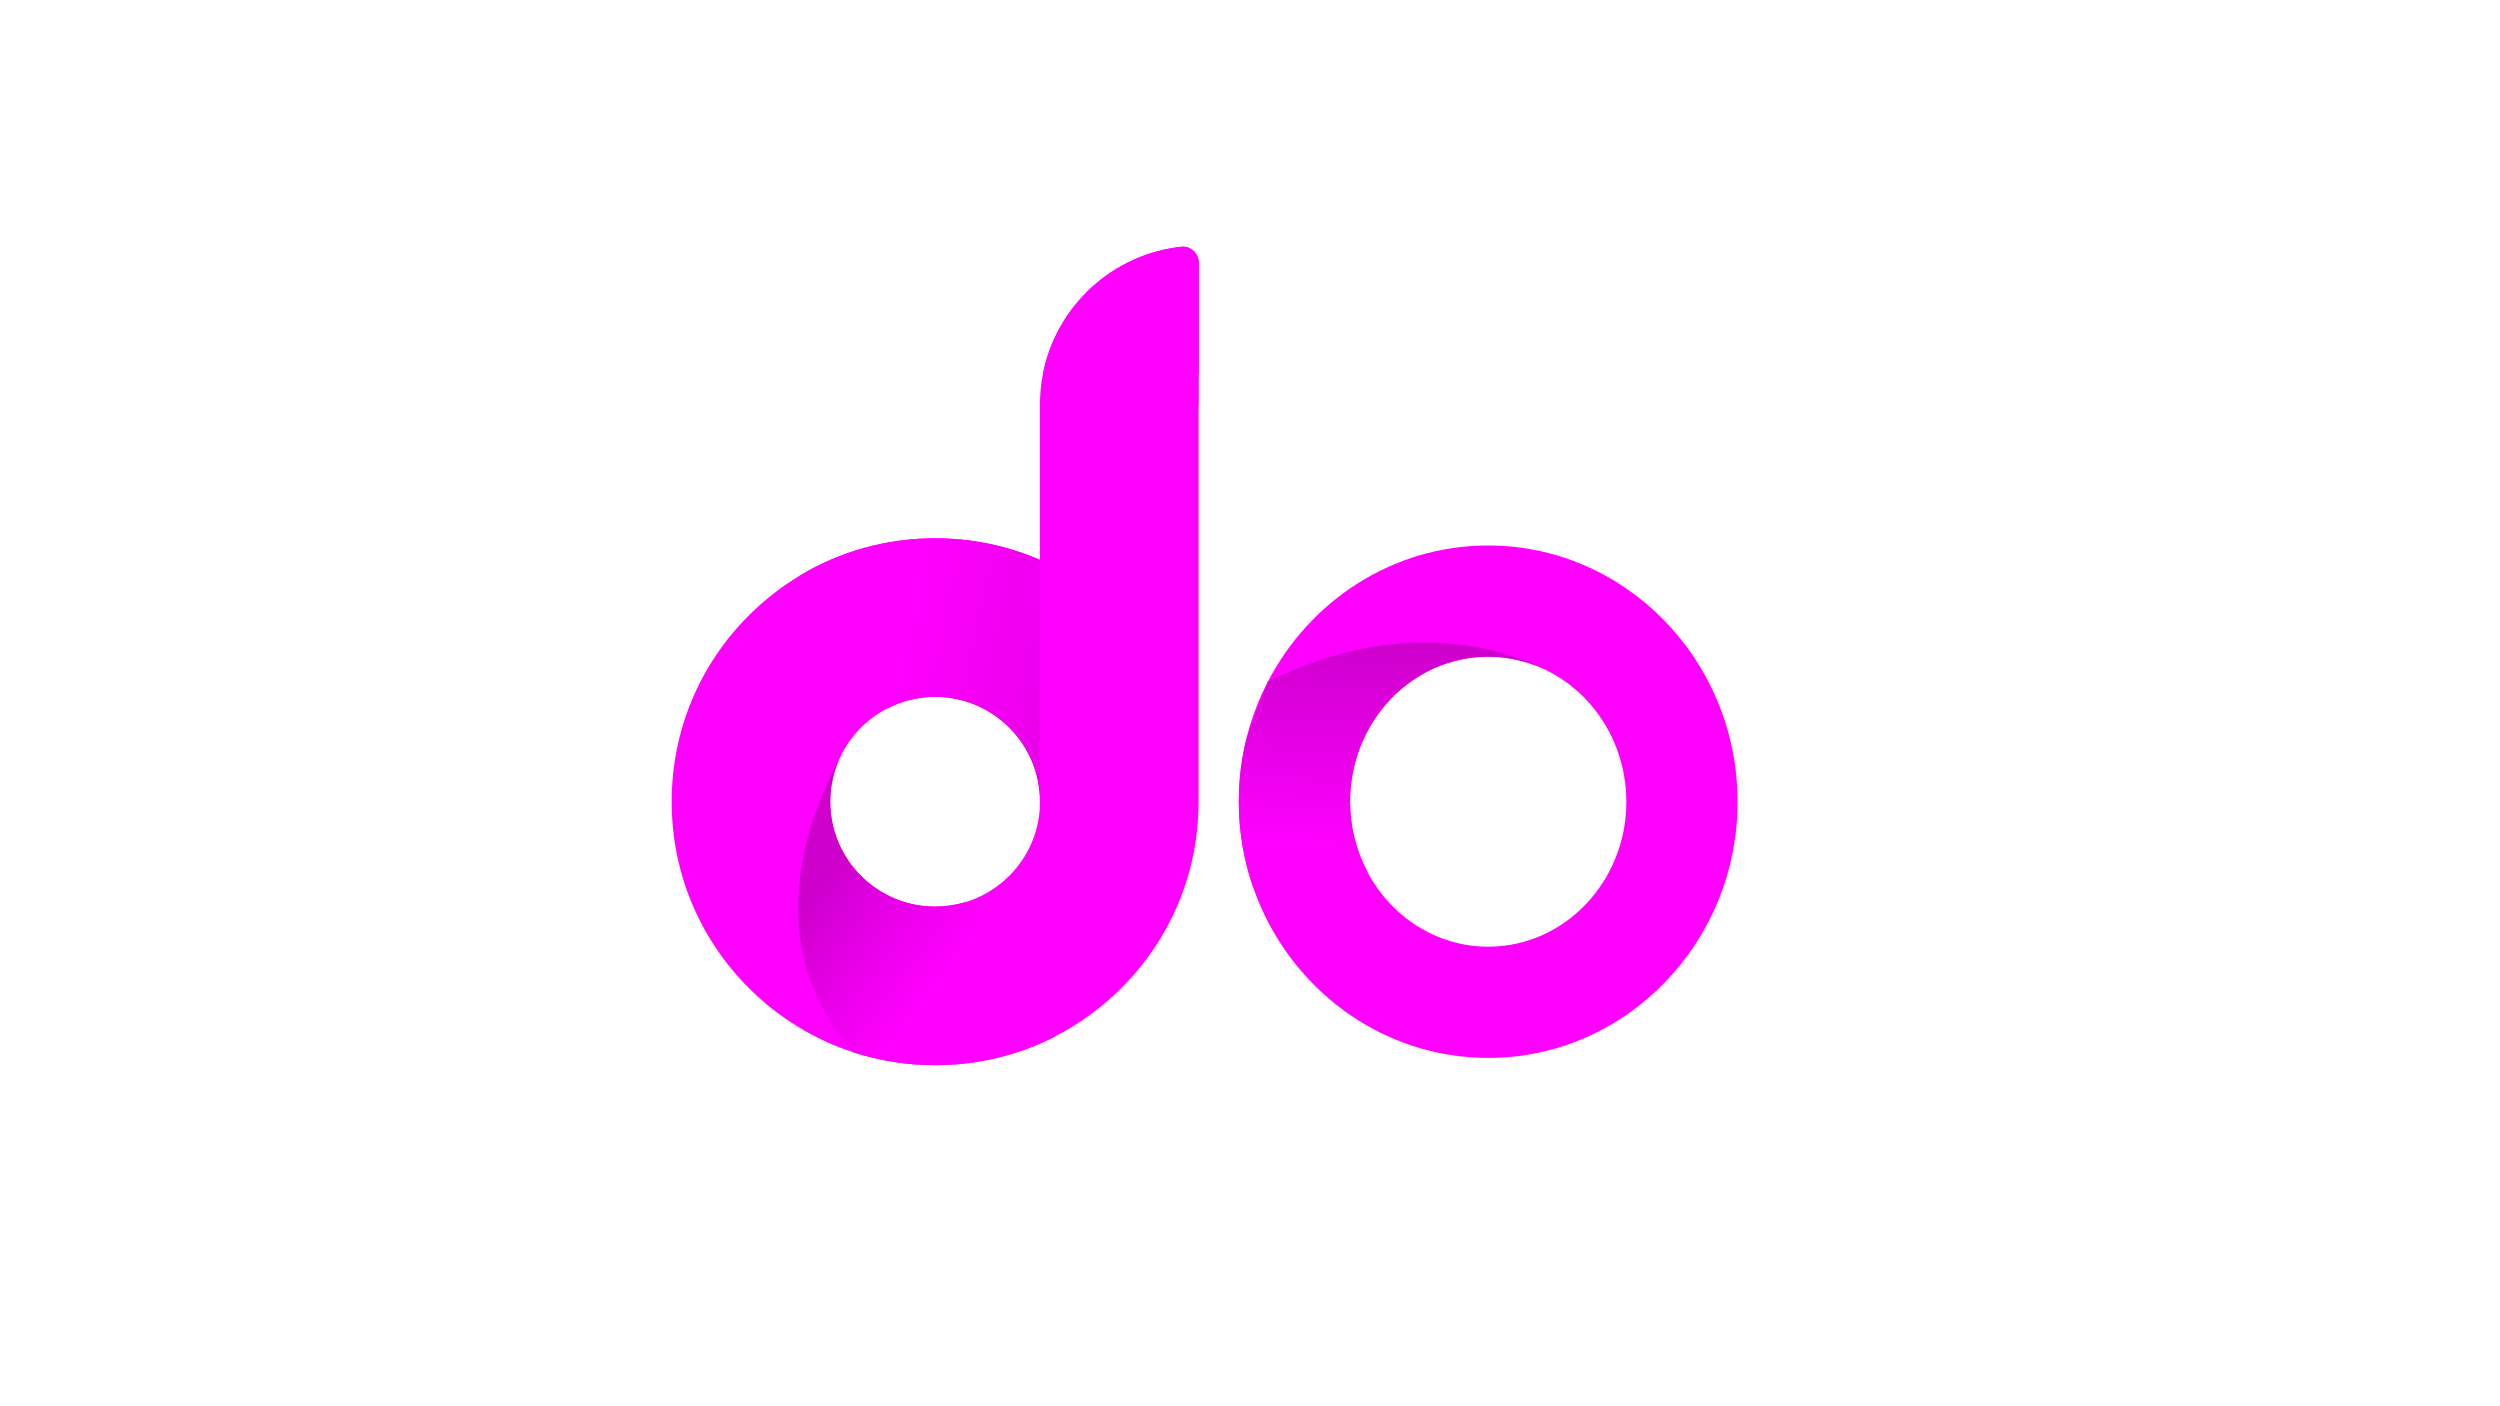 <?xml version="1.0" encoding="utf-8"?>
<!-- Generator: Adobe Illustrator 26.0.1, SVG Export Plug-In . SVG Version: 6.00 Build 0)  -->
<svg version="1.1" id="Layer_1" xmlns="http://www.w3.org/2000/svg" xmlns:xlink="http://www.w3.org/1999/xlink" x="0px" y="0px"
	 viewBox="0 0 1366 768" style="enable-background:new 0 0 1366 768;" xml:space="preserve">
<style type="text/css">
	.st0{fill:#FF00FF;}
	.st1{fill:url(#SVGID_1_);}
	.st2{fill:url(#SVGID_00000033345660303403839780000011600071802432321200_);}
	.st3{fill:url(#SVGID_00000093885084255943476040000008355168493321911473_);}
	.st4{fill:url(#SVGID_00000012438280600148000130000006834706374433429391_);}
</style>
<path class="st0" d="M97,570"/>
<g>
	<path class="st0" d="M646.23,134.77c-0.04,0-0.07,0-0.1-0.01c-0.01,0.01-0.02,0-0.02,0c-38.21,3.89-69.09,32.57-76.29,69.7
		c-1.04,5.37-1.59,10.93-1.59,16.62h0.03v84.86c-17.85-7.74-37.26-11.82-57.31-11.82c-26.48,0-51.89,7.11-74.01,20.42
		c-9.99,6.01-19.32,13.28-27.78,21.74C381.97,363.45,367,399.61,367,438.06c0,38.45,14.97,74.59,42.16,101.79
		c16.29,16.29,35.81,28.2,57.1,35.11l0.02,0.01c14.23,4.62,29.27,7.03,44.67,7.03c23.31,0,45.78-5.5,65.92-15.9
		c13.07-6.75,25.16-15.55,35.87-26.26c26.56-26.57,41.46-61.67,42.13-99.12h0.03V221.08H655v-77.54
		C655,138.69,651.08,134.77,646.23,134.77z M527.49,492.93c-5.23,1.59-10.79,2.44-16.54,2.44c-31.6,0-57.31-25.72-57.31-57.31
		c0-8.1,1.69-15.81,4.74-22.8c2.04-4.7,4.7-9.07,7.86-13.02c0.01-0.02,0.02-0.03,0.02-0.03c5.07-6.31,11.45-11.54,18.73-15.24
		c7.79-3.99,16.62-6.23,25.96-6.23c31.61,0,57.31,25.71,57.31,57.31C568.26,463.9,551.05,485.82,527.49,492.93z"/>
	<path class="st0" d="M458.96,413.93"/>
	<linearGradient id="SVGID_1_" gradientUnits="userSpaceOnUse" x1="447.097" y1="483.821" x2="560.152" y2="567.65">
		<stop  offset="0" style="stop-color:#CD00CC"/>
		<stop  offset="0.354" style="stop-color:#ED00ED"/>
		<stop  offset="0.602" style="stop-color:#FF00FF"/>
	</linearGradient>
	<path class="st1" d="M576.86,566.1c-20.14,10.39-42.61,15.9-65.92,15.9c-15.4,0-30.43-2.41-44.67-7.03l-0.02-0.01
		c-52.66-59.94-23.54-130.96-7.88-159.7c-3.06,6.99-4.74,14.7-4.74,22.8c0,31.6,25.72,57.31,57.31,57.31
		c5.75,0,11.31-0.85,16.54-2.44L576.86,566.1z"/>
	
		<linearGradient id="SVGID_00000169528397854200892390000013244212493293307022_" gradientUnits="userSpaceOnUse" x1="490.966" y1="354.431" x2="619.551" y2="381.124">
		<stop  offset="0" style="stop-color:#FF00FF"/>
		<stop  offset="0.583" style="stop-color:#ED00ED"/>
		<stop  offset="0.822" style="stop-color:#E400E4"/>
		<stop  offset="1" style="stop-color:#CD00CC"/>
	</linearGradient>
	<path style="fill:url(#SVGID_00000169528397854200892390000013244212493293307022_);" d="M568.26,305.94v132.12
		c0-31.61-25.71-57.31-57.31-57.31c-9.34,0-18.17,2.24-25.96,6.23l-48.06-72.44c22.13-13.31,47.53-20.42,74.01-20.42
		C530.99,294.11,550.41,298.19,568.26,305.94z"/>
	
		<linearGradient id="SVGID_00000142870693894826653850000004441966036980745657_" gradientUnits="userSpaceOnUse" x1="612.344" y1="170.064" x2="614.297" y2="286.746">
		<stop  offset="0.446" style="stop-color:#FF00FF"/>
		<stop  offset="0.538" style="stop-color:#ED00ED"/>
		<stop  offset="0.576" style="stop-color:#E400E4"/>
		<stop  offset="1" style="stop-color:#CD00CC"/>
	</linearGradient>
	<path style="fill:url(#SVGID_00000142870693894826653850000004441966036980745657_);" d="M655,143.54v60.92h-85.18
		c7.2-37.14,38.09-65.82,76.29-69.7c0,0,0.01,0.01,0.02,0c0.03,0.01,0.06,0.01,0.1,0.01C651.08,134.77,655,138.69,655,143.54z"/>
</g>
<g>
	<g>
		<path class="st0" d="M949.4,437.45c-0.34-77.19-61.73-139.73-136.87-139.4c-51.86,0.23-96.92,30.35-119.73,74.37l-0.01,0
			l-0.02,0.04c-5.07,9.77-9.04,20.24-11.74,31.22l0,0.01c-2.76,11.18-4.2,22.89-4.15,34.95c0.07,16.28,2.85,31.89,7.91,46.41
			c18.93,54.35,69.66,93.25,128.96,92.99C888.9,577.71,949.74,514.64,949.4,437.45z M747.24,476.6
			c-6.05-11.32-9.52-24.35-9.58-38.22c-0.19-43.69,33.51-79.38,75.14-79.56c11.26-0.05,21.95,2.5,31.57,7.12
			c0.07,0.03,0.12,0.06,0.18,0.09c0.23,0.12,0.47,0.23,0.69,0.35c2.1,1.02,4.14,2.16,6.12,3.4c0.22,0.13,0.42,0.25,0.61,0.37
			c0.23,0.14,0.45,0.28,0.66,0.41c1.14,0.72,1.73,1.15,1.73,1.15c20.53,14.09,34.16,38.39,34.28,66
			c0.19,43.69-33.51,79.38-75.14,79.56C785.08,517.4,760.21,500.95,747.24,476.6z"/>
	</g>
	
		<linearGradient id="SVGID_00000035506096726125961060000009949869192122783141_" gradientUnits="userSpaceOnUse" x1="719.18" y1="494.323" x2="852.494" y2="502.666" gradientTransform="matrix(4.387095e-03 1 -1 4.387095e-03 1254.624 -370.05)">
		<stop  offset="2.131116e-07" style="stop-color:#CD00CC"/>
		<stop  offset="0.854" style="stop-color:#FF00FF"/>
	</linearGradient>
	<path style="fill:url(#SVGID_00000035506096726125961060000009949869192122783141_);" d="M684.8,485.05
		c-5.06-14.52-7.84-30.13-7.91-46.41c-0.05-12.06,1.38-23.77,4.15-34.95l0-0.01l11.74-31.22l0.02-0.04l0.01,0
		c74.45-36.62,129.91-17.35,151.57-6.49c-9.62-4.61-20.32-7.17-31.57-7.12c-41.63,0.18-75.33,35.87-75.14,79.56
		c0.06,13.87,3.53,26.9,9.58,38.22L684.8,485.05z"/>
</g>
</svg>
